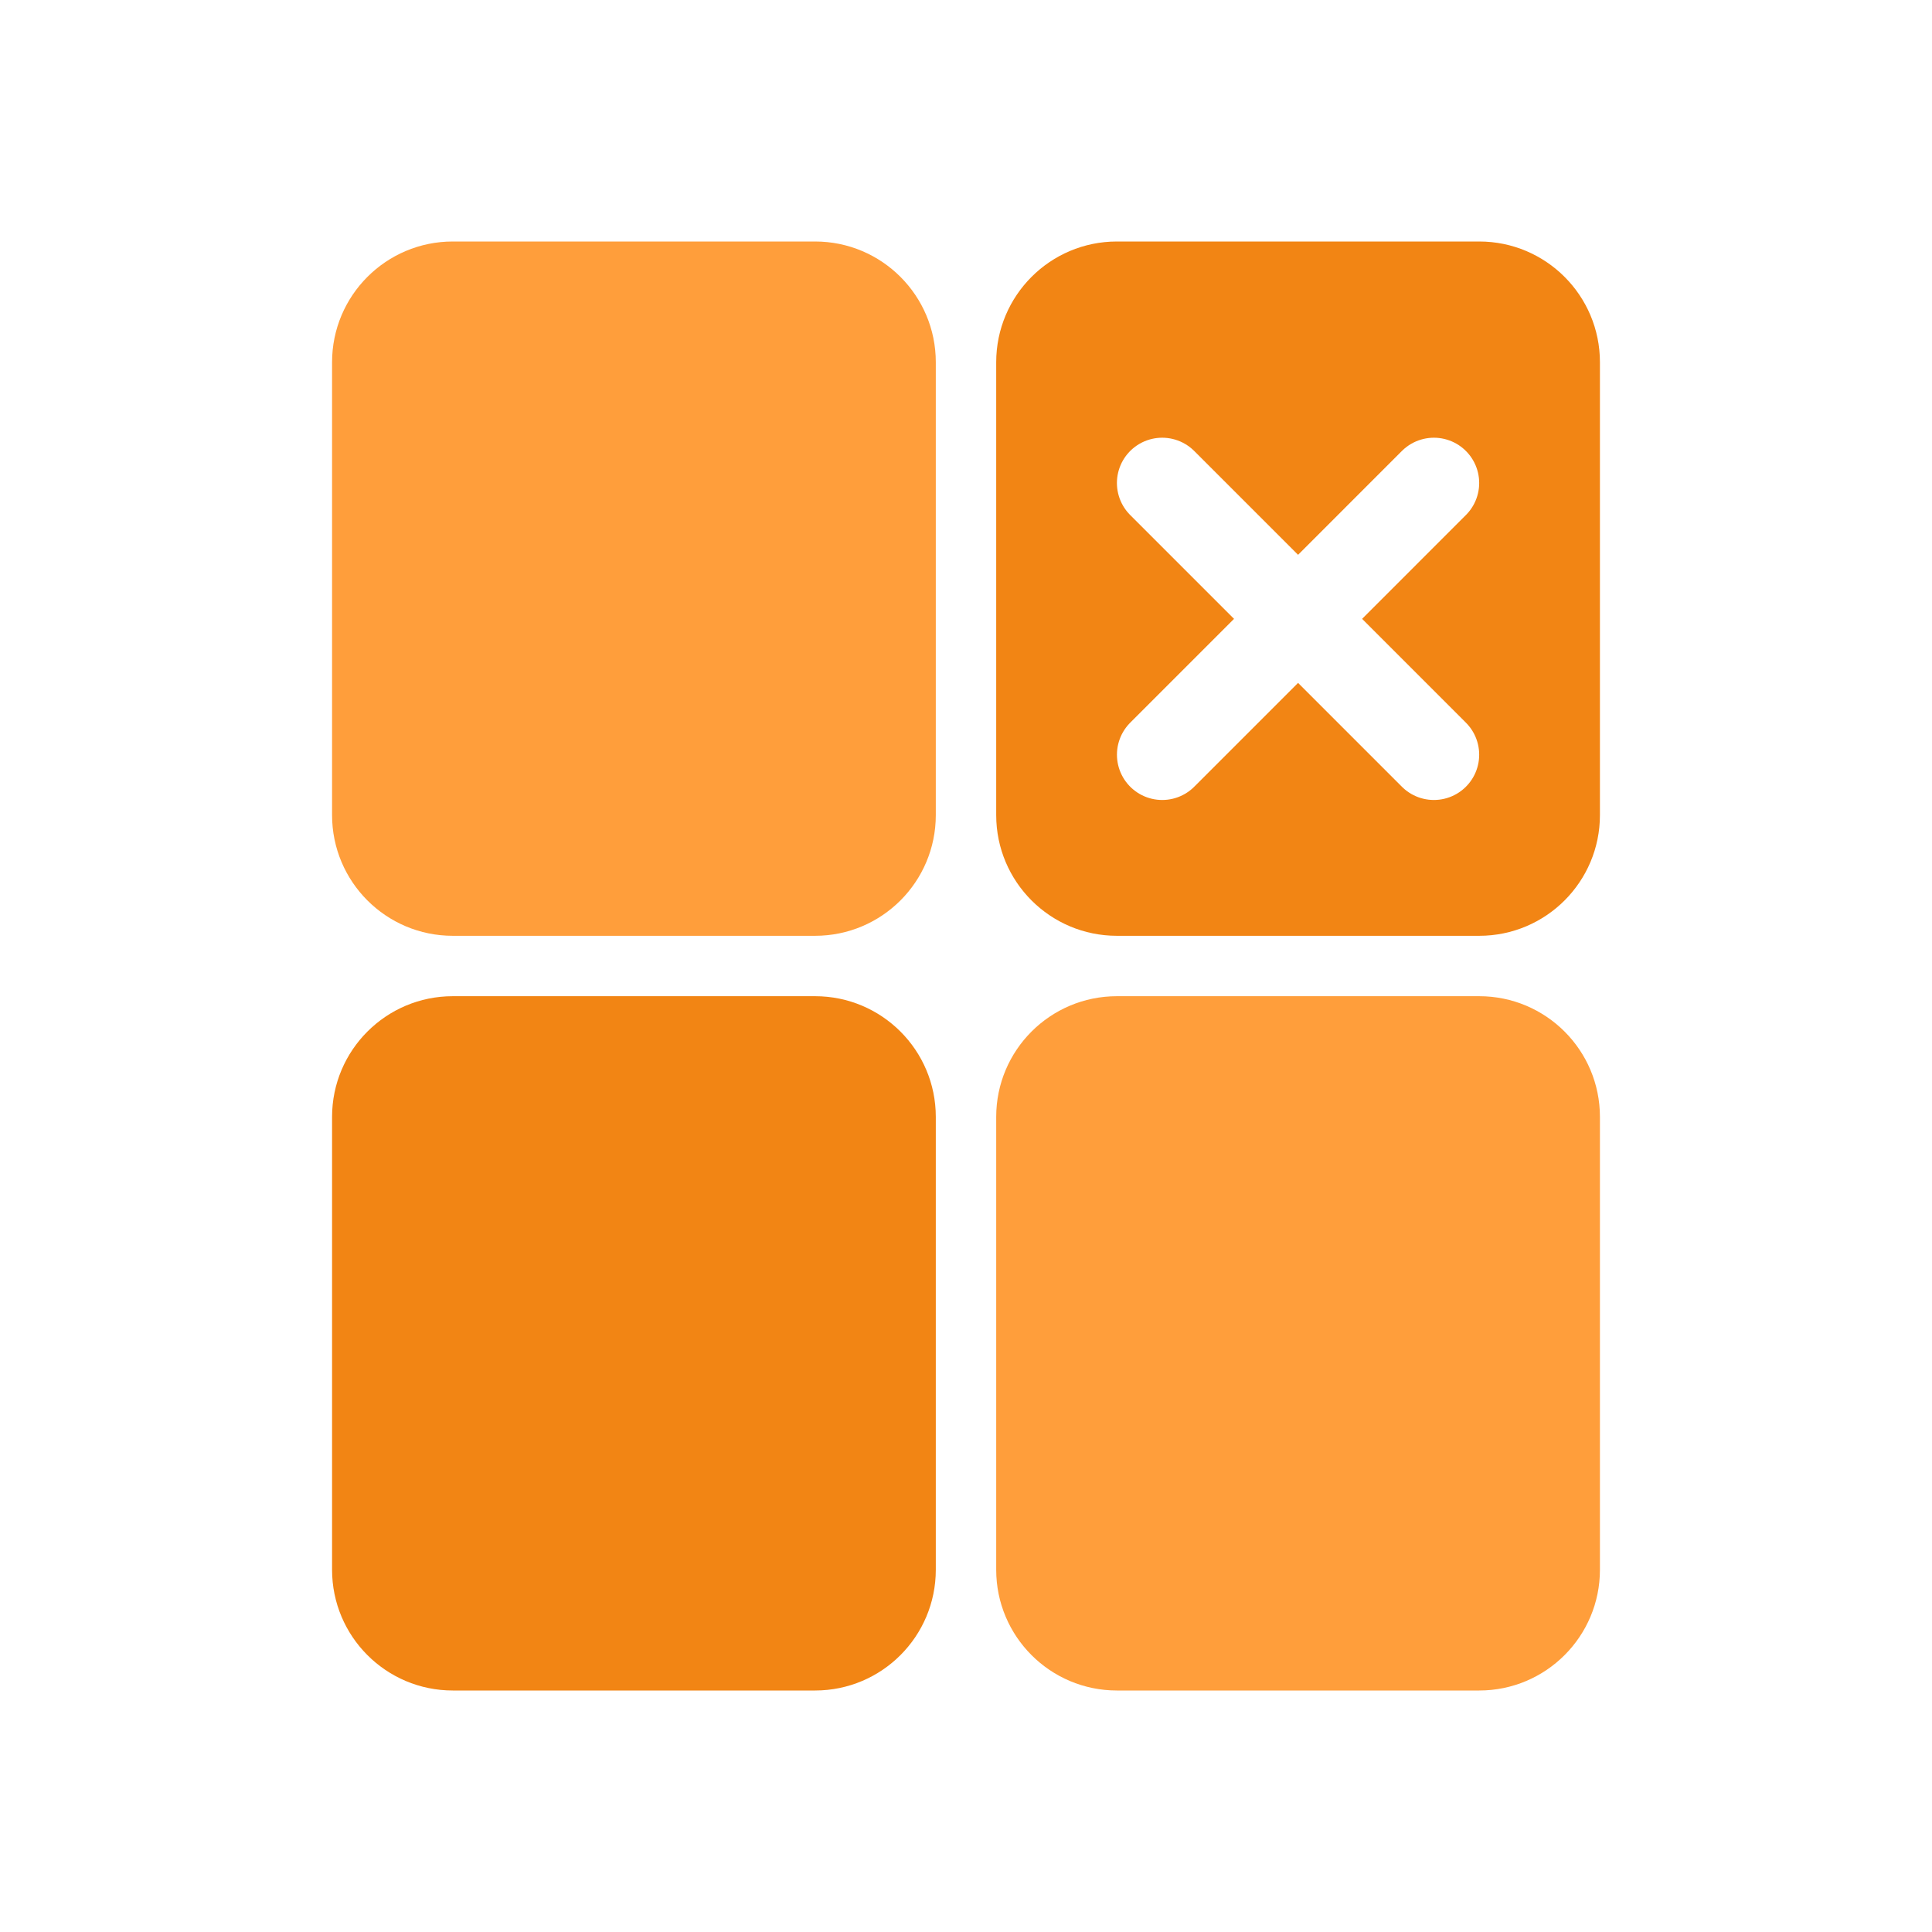 <svg width="65" height="65" viewBox="0 0 65 65" fill="none" xmlns="http://www.w3.org/2000/svg">
<g clip-path="url(#clip0_1_1050)">
<g clip-path="url(#clip1_1_1050)">
<path d="M11.172 12.188C11.172 9.944 12.991 8.125 15.234 8.125H27.422C29.666 8.125 31.484 9.944 31.484 12.188V27.422C31.484 29.666 29.666 31.484 27.422 31.484H15.234C12.991 31.484 11.172 29.666 11.172 27.422V12.188Z" fill="#FF9E3B"/>
<path d="M11.172 37.578C11.172 35.334 12.991 33.516 15.234 33.516H27.422C29.666 33.516 31.484 35.334 31.484 37.578V52.812C31.484 55.056 29.666 56.875 27.422 56.875H15.234C12.991 56.875 11.172 55.056 11.172 52.812V37.578Z" fill="#F28514"/>
<path d="M33.516 12.188C33.516 9.944 35.334 8.125 37.578 8.125H49.766C52.009 8.125 53.828 9.944 53.828 12.188V27.422C53.828 29.666 52.009 31.484 49.766 31.484H37.578C35.334 31.484 33.516 29.666 33.516 27.422V12.188Z" fill="#F28514"/>
<path d="M33.516 37.578C33.516 35.334 35.334 33.516 37.578 33.516H49.766C52.009 33.516 53.828 35.334 53.828 37.578V52.812C53.828 55.056 52.009 56.875 49.766 56.875H37.578C35.334 56.875 33.516 55.056 33.516 52.812V37.578Z" fill="#FF9E3B"/>
<g filter="url(#filter0_d_1_1050)">
<path d="M39.101 15.234L48.242 24.375" stroke="white" stroke-width="3.047" stroke-linecap="round" stroke-linejoin="round"/>
</g>
<g filter="url(#filter1_d_1_1050)">
<path d="M48.242 15.234L39.102 24.375" stroke="white" stroke-width="3.047" stroke-linecap="round" stroke-linejoin="round"/>
</g>
</g>
</g>
<defs>
<filter id="filter0_d_1_1050" x="34.531" y="11.68" width="18.281" height="18.281" filterUnits="userSpaceOnUse" color-interpolation-filters="sRGB">
<feFlood flood-opacity="0" result="BackgroundImageFix"/>
<feColorMatrix in="SourceAlpha" type="matrix" values="0 0 0 0 0 0 0 0 0 0 0 0 0 0 0 0 0 0 127 0" result="hardAlpha"/>
<feOffset dy="1.016"/>
<feGaussianBlur stdDeviation="1.523"/>
<feComposite in2="hardAlpha" operator="out"/>
<feColorMatrix type="matrix" values="0 0 0 0 0.855 0 0 0 0 0.4 0 0 0 0 0.239 0 0 0 0.4 0"/>
<feBlend mode="normal" in2="BackgroundImageFix" result="effect1_dropShadow_1_1050"/>
<feBlend mode="normal" in="SourceGraphic" in2="effect1_dropShadow_1_1050" result="shape"/>
</filter>
<filter id="filter1_d_1_1050" x="34.531" y="11.68" width="18.281" height="18.281" filterUnits="userSpaceOnUse" color-interpolation-filters="sRGB">
<feFlood flood-opacity="0" result="BackgroundImageFix"/>
<feColorMatrix in="SourceAlpha" type="matrix" values="0 0 0 0 0 0 0 0 0 0 0 0 0 0 0 0 0 0 127 0" result="hardAlpha"/>
<feOffset dy="1.016"/>
<feGaussianBlur stdDeviation="1.523"/>
<feComposite in2="hardAlpha" operator="out"/>
<feColorMatrix type="matrix" values="0 0 0 0 0.855 0 0 0 0 0.4 0 0 0 0 0.239 0 0 0 0.4 0"/>
<feBlend mode="normal" in2="BackgroundImageFix" result="effect1_dropShadow_1_1050"/>
<feBlend mode="normal" in="SourceGraphic" in2="effect1_dropShadow_1_1050" result="shape"/>
</filter>
<clipPath id="clip0_1_1050">
<rect width="65" height="65" fill="white"/>
</clipPath>
<clipPath id="clip1_1_1050">
<rect width="65" height="65" fill="white"/>
</clipPath>
</defs>
</svg>
